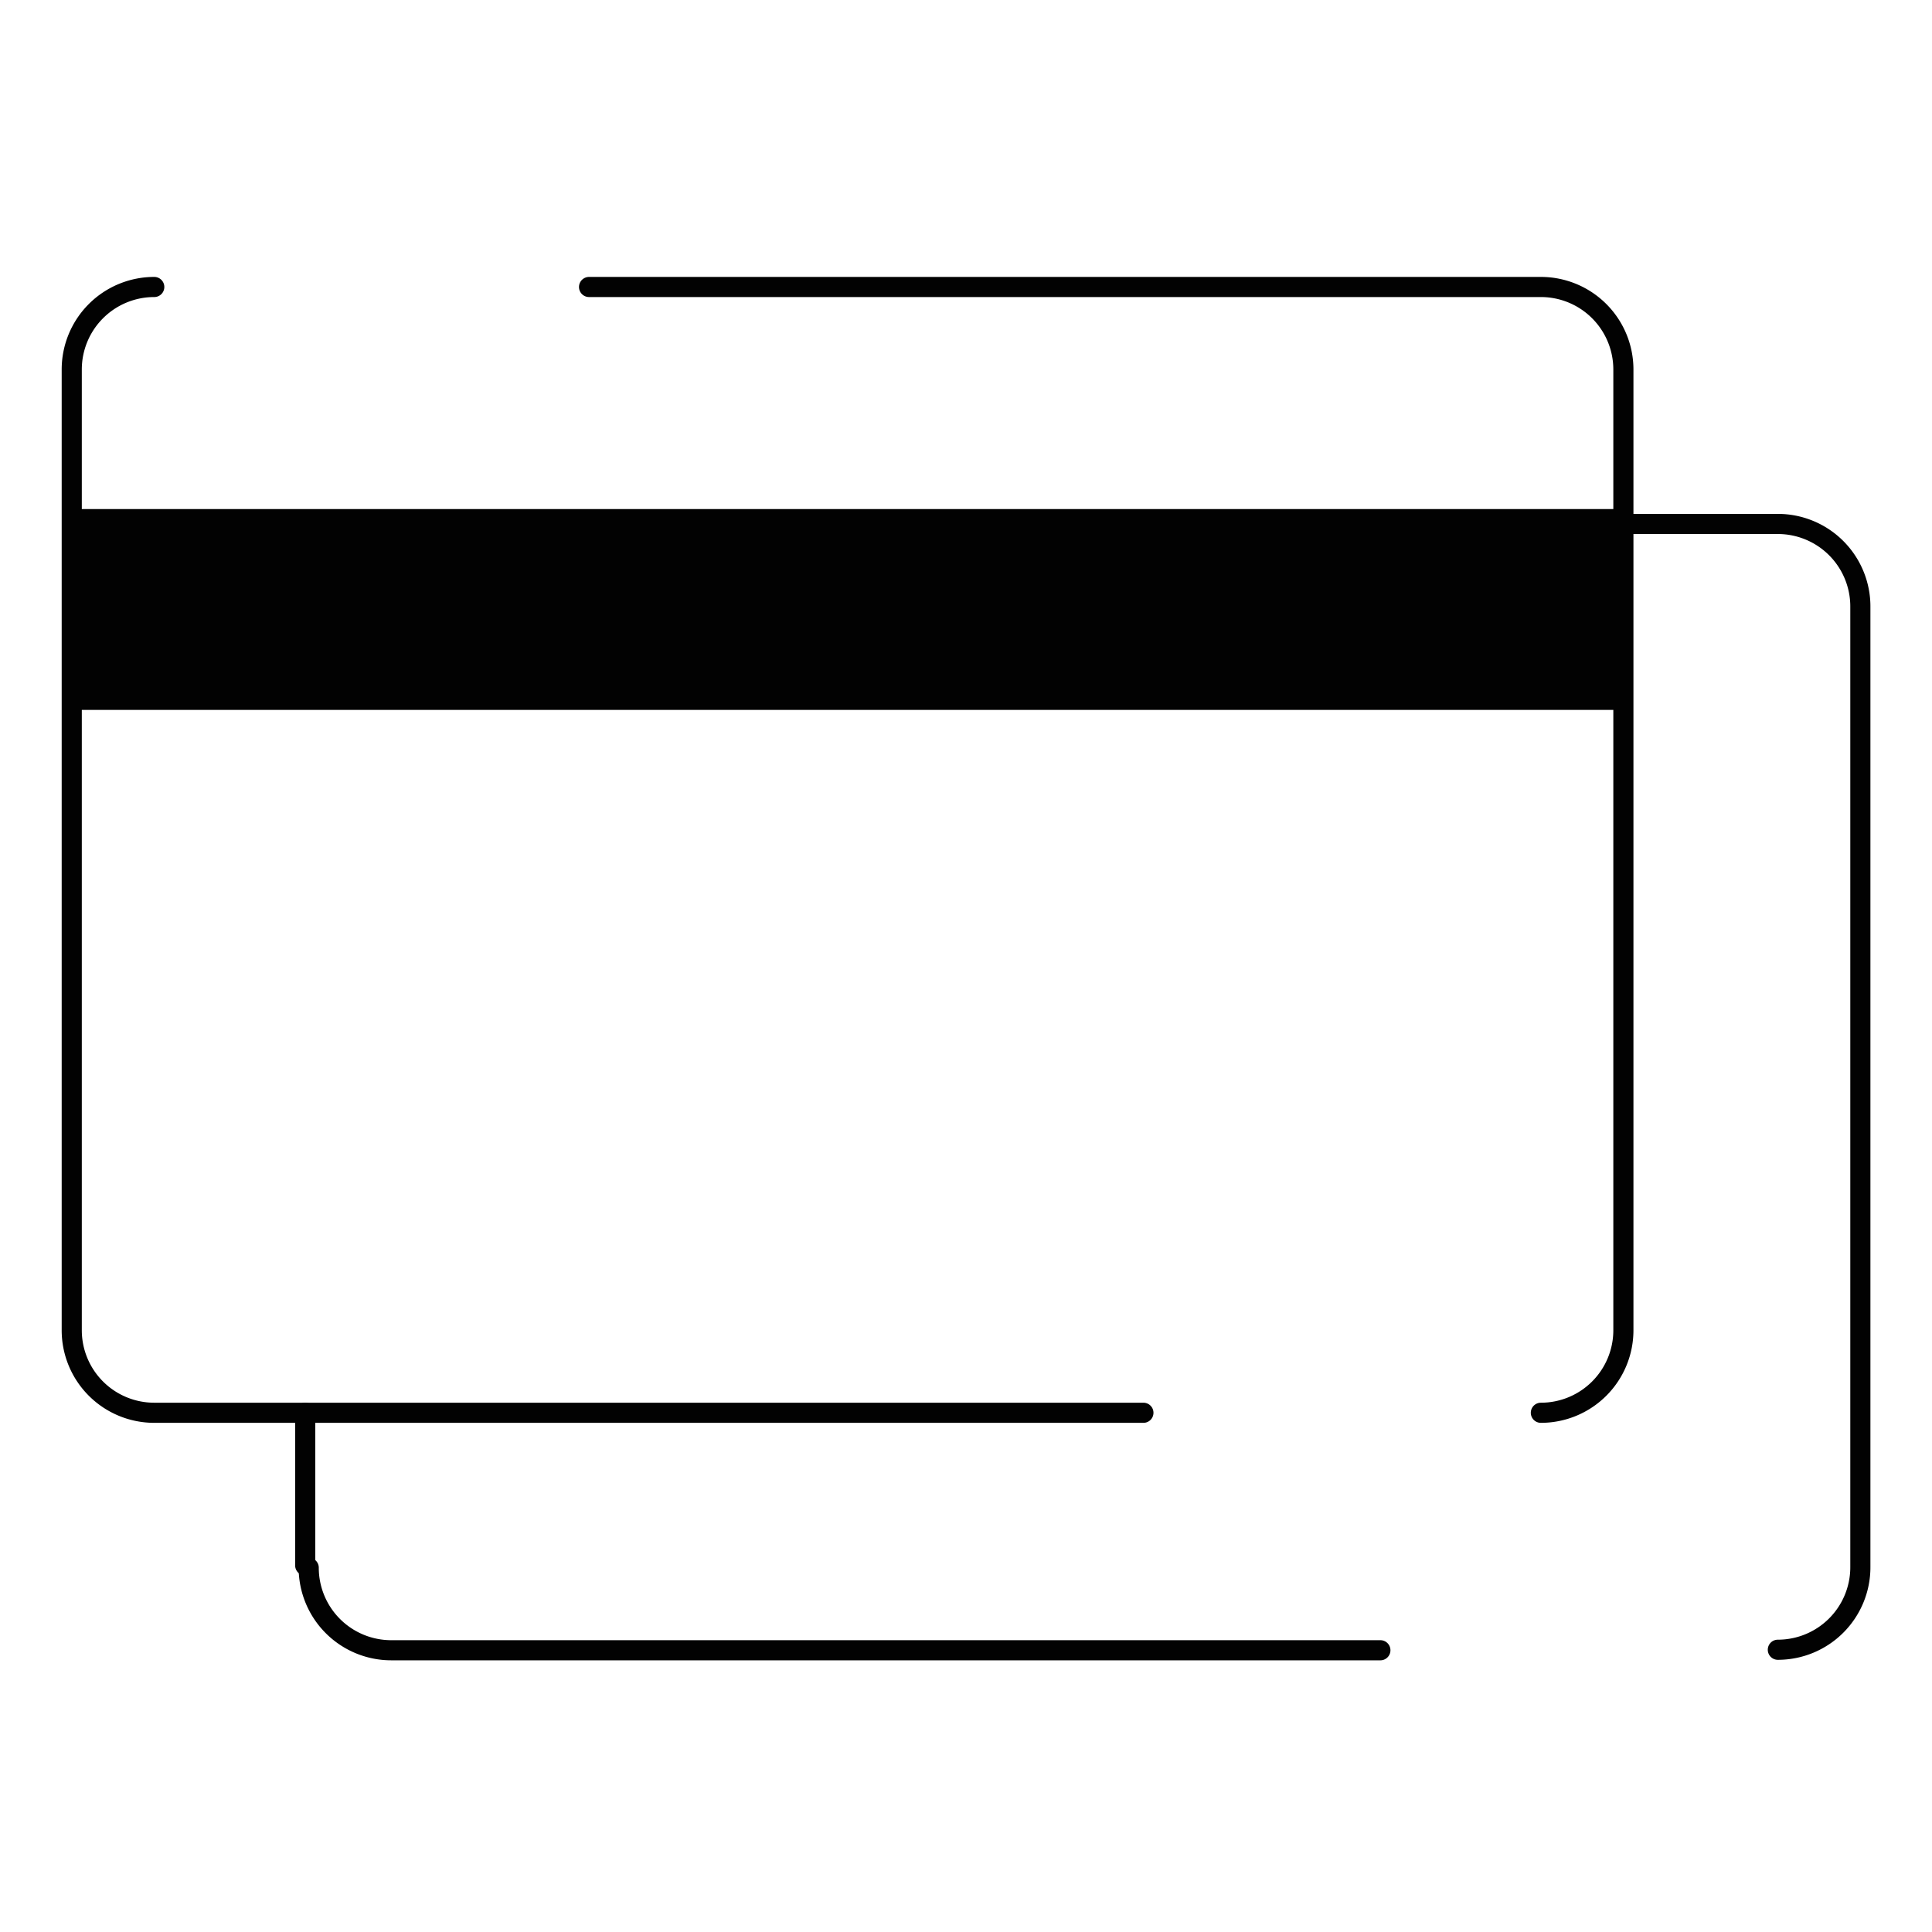 <svg id="Livello_9" data-name="Livello 9" xmlns="http://www.w3.org/2000/svg" viewBox="0 0 192 192"><defs><style>.cls-1{fill:none;stroke:#020202;stroke-linecap:round;stroke-miterlimit:10;stroke-width:2px;}.cls-2{fill:#020202;}</style></defs><path class="cls-1" d="M113.63,140.4H15.33a8.2,8.2,0,0,1-8.2-8.2V36.72a8.2,8.2,0,0,1,8.2-8.2"/><path class="cls-1" d="M137.18,164H38.88a8.2,8.2,0,0,1-8.2-8.2"/><path class="cls-1" d="M58.54,28.52h94.59a8.2,8.2,0,0,1,8.2,8.2V132.2a8.2,8.2,0,0,1-8.2,8.2"/><path class="cls-1" d="M82.09,52.07h94.59a8.2,8.2,0,0,1,8.2,8.2v95.48a8.2,8.2,0,0,1-8.2,8.2"/><rect class="cls-2" x="7.05" y="50.59" width="154.61" height="19.96"/><line class="cls-1" x1="30.33" y1="155.57" x2="30.33" y2="140.4"/></svg>